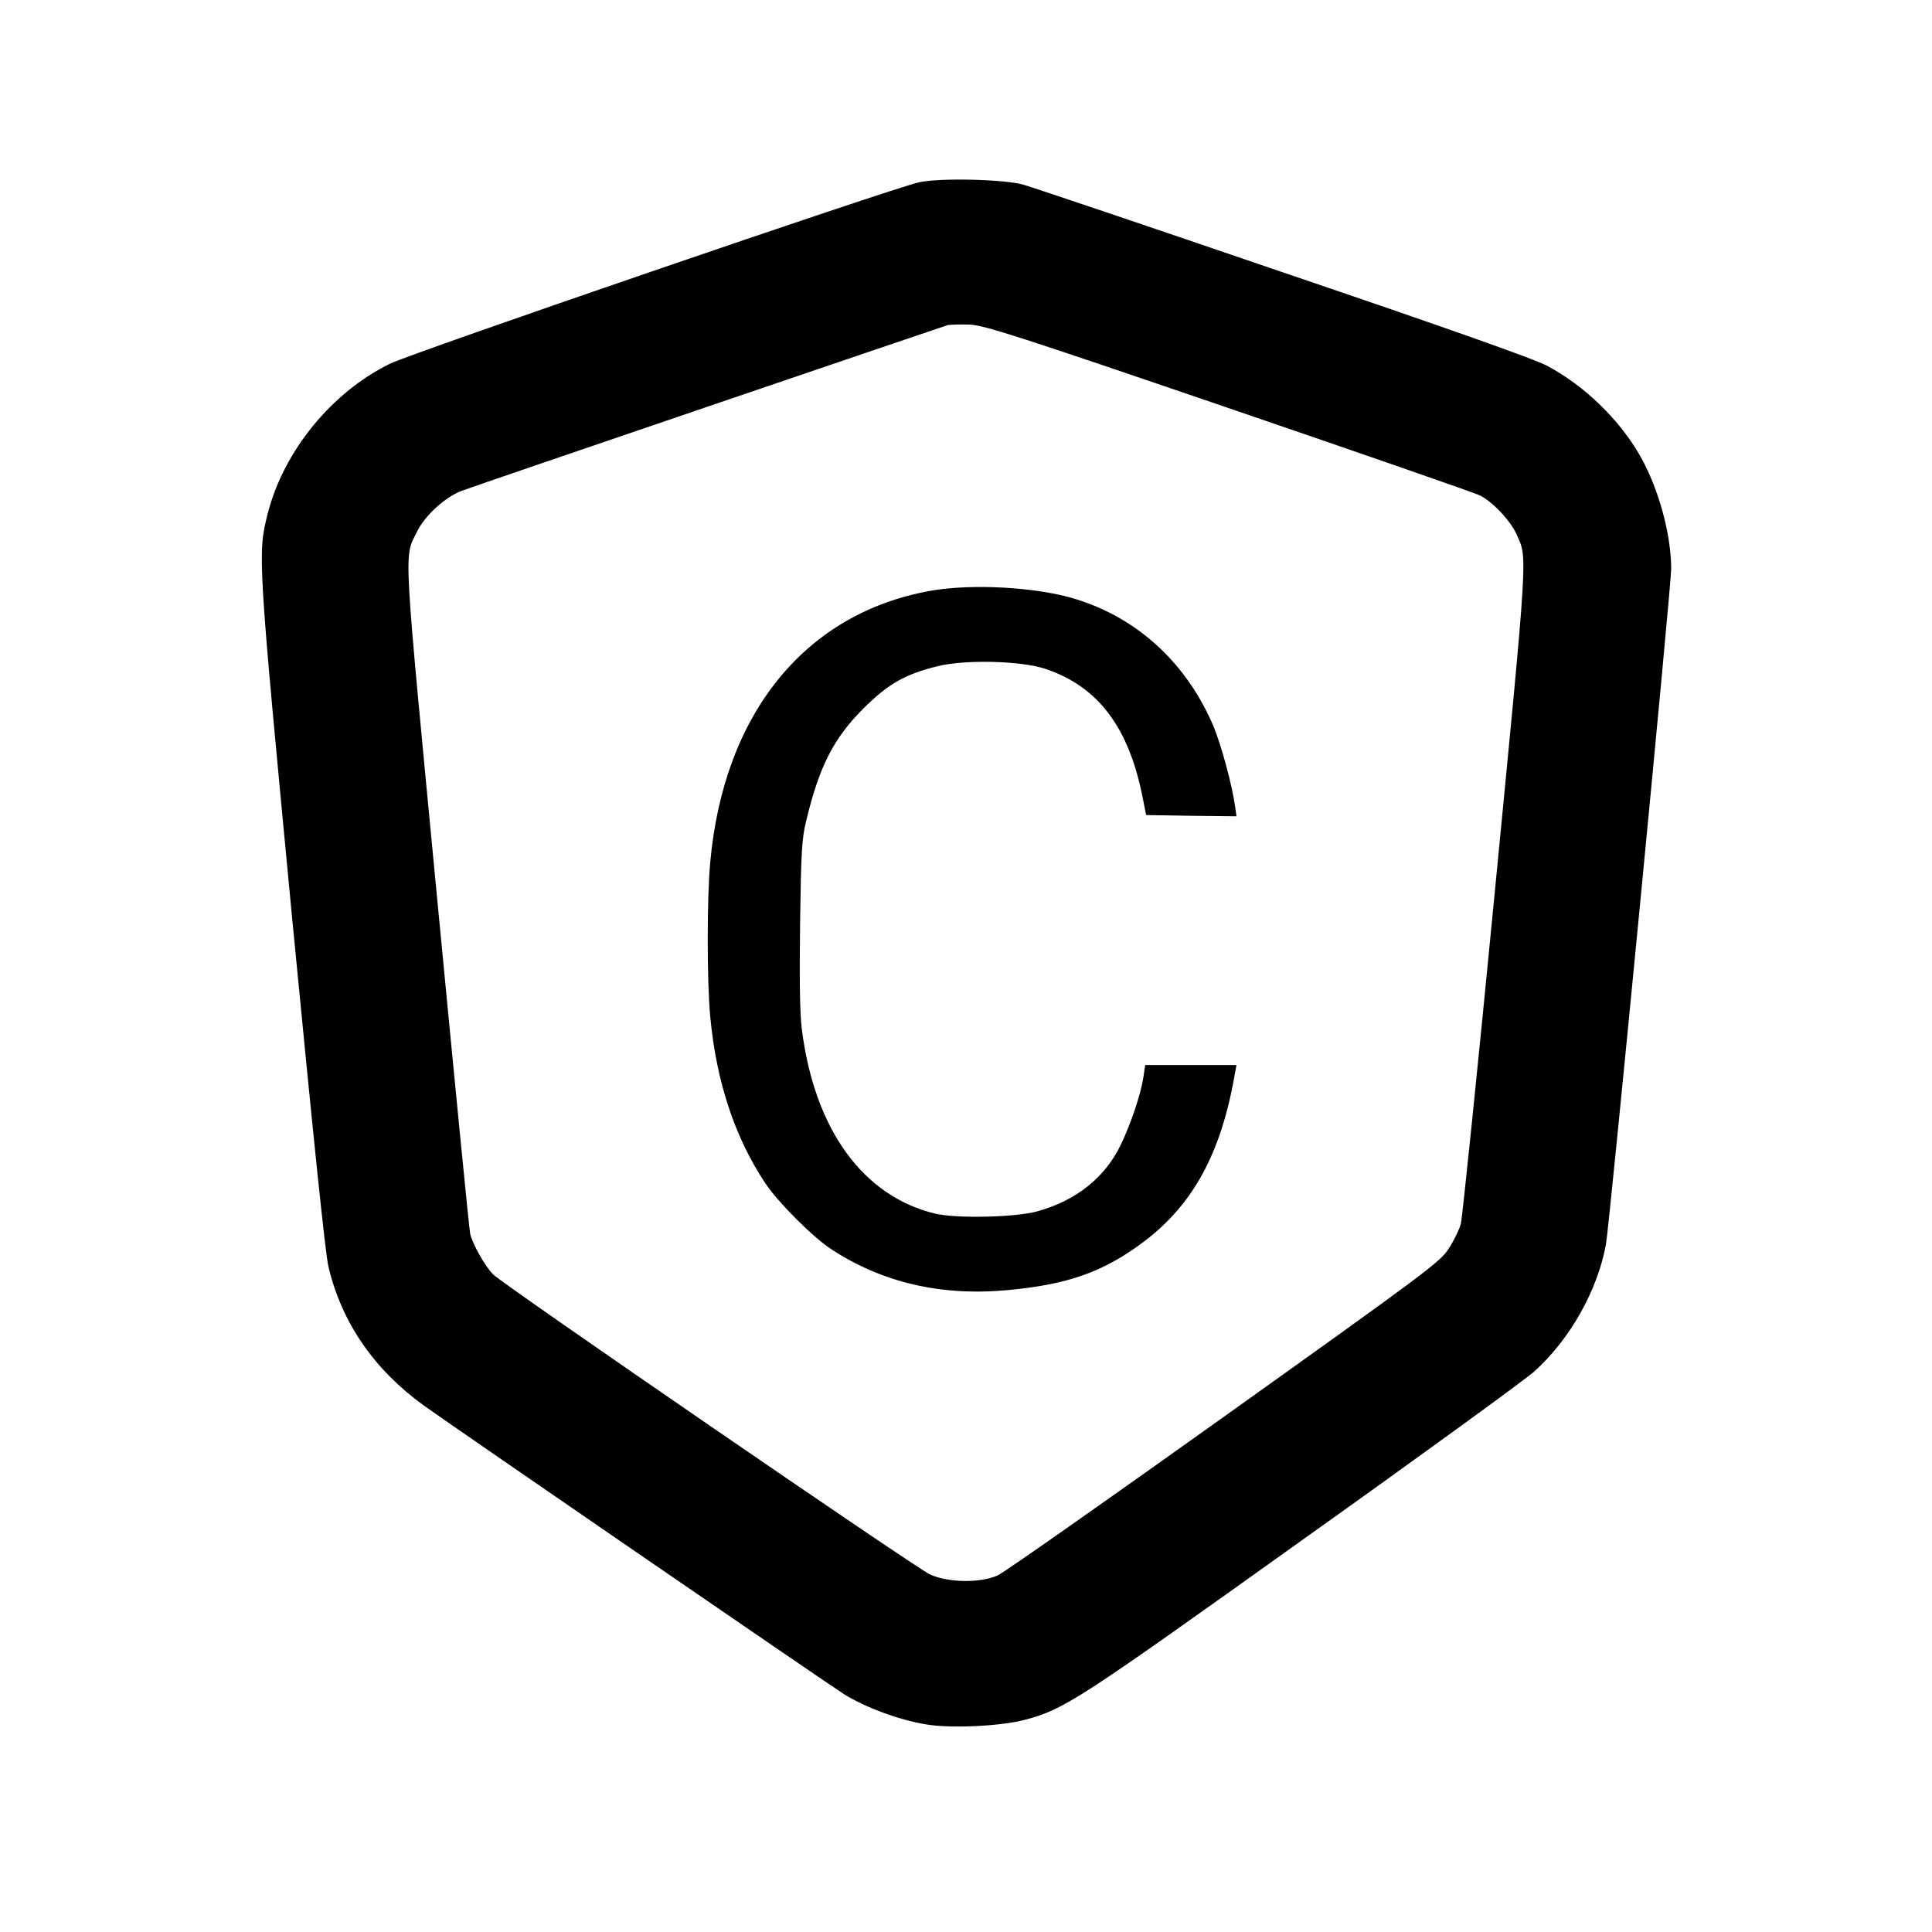 <?xml version="1.0" standalone="no"?>
<!DOCTYPE svg PUBLIC "-//W3C//DTD SVG 20010904//EN"
 "http://www.w3.org/TR/2001/REC-SVG-20010904/DTD/svg10.dtd">
<svg version="1.0" xmlns="http://www.w3.org/2000/svg"
 width="800pt" height="800pt" viewBox="0 0 800 800"
 preserveAspectRatio="xMidYMid meet">

<g transform="translate(0,800) scale(0.1,-0.1)"
fill="#000000" stroke="none">
<path d="M3805 7245 c-116 -26 -2099 -706 -2190 -751 -240 -117 -440 -361
-506 -619 -43 -169 -42 -179 100 -1670 86 -889 138 -1398 151 -1450 55 -232
189 -426 395 -575 150 -107 1660 -1144 1741 -1196 88 -54 223 -105 337 -124
100 -18 313 -8 412 19 162 43 217 79 1150 746 490 349 920 662 957 695 149
134 263 336 298 528 15 85 270 2723 270 2796 0 142 -51 329 -125 462 -86 154
-234 298 -392 381 -52 27 -415 156 -1093 386 -558 191 -1042 354 -1075 363
-82 22 -347 28 -430 9z m1280 -934 c550 -188 1019 -351 1042 -362 52 -25 129
-106 154 -164 44 -99 47 -53 -91 -1475 -71 -734 -135 -1354 -141 -1378 -7 -24
-29 -70 -50 -102 -35 -55 -86 -93 -929 -695 -490 -350 -912 -646 -938 -658
-72 -33 -207 -31 -282 4 -63 30 -1758 1194 -1807 1241 -33 32 -86 125 -96 169
-4 14 -65 639 -137 1390 -142 1485 -138 1406 -84 1516 32 67 118 146 187 171
66 25 1985 678 2012 686 11 2 52 3 90 2 61 -3 193 -45 1070 -345z"/>
<path d="M3855 5554 c-520 -92 -858 -507 -914 -1124 -14 -148 -14 -493 0 -640
25 -269 102 -501 229 -691 53 -79 196 -222 271 -271 211 -139 457 -196 732
-170 250 23 398 76 564 201 205 155 321 369 377 699 l6 32 -189 0 -189 0 -7
-47 c-10 -72 -53 -198 -94 -283 -65 -136 -186 -232 -346 -276 -91 -25 -332
-30 -420 -10 -301 71 -503 349 -555 766 -8 64 -10 205 -7 435 4 298 7 351 25
425 54 226 114 343 236 465 103 103 173 143 307 176 114 29 349 23 449 -11
216 -73 342 -239 400 -525 l16 -80 187 -3 187 -2 -6 42 c-12 87 -57 253 -89
330 -110 260 -313 448 -570 527 -159 50 -429 65 -600 35z"/>
</g>
</svg>
